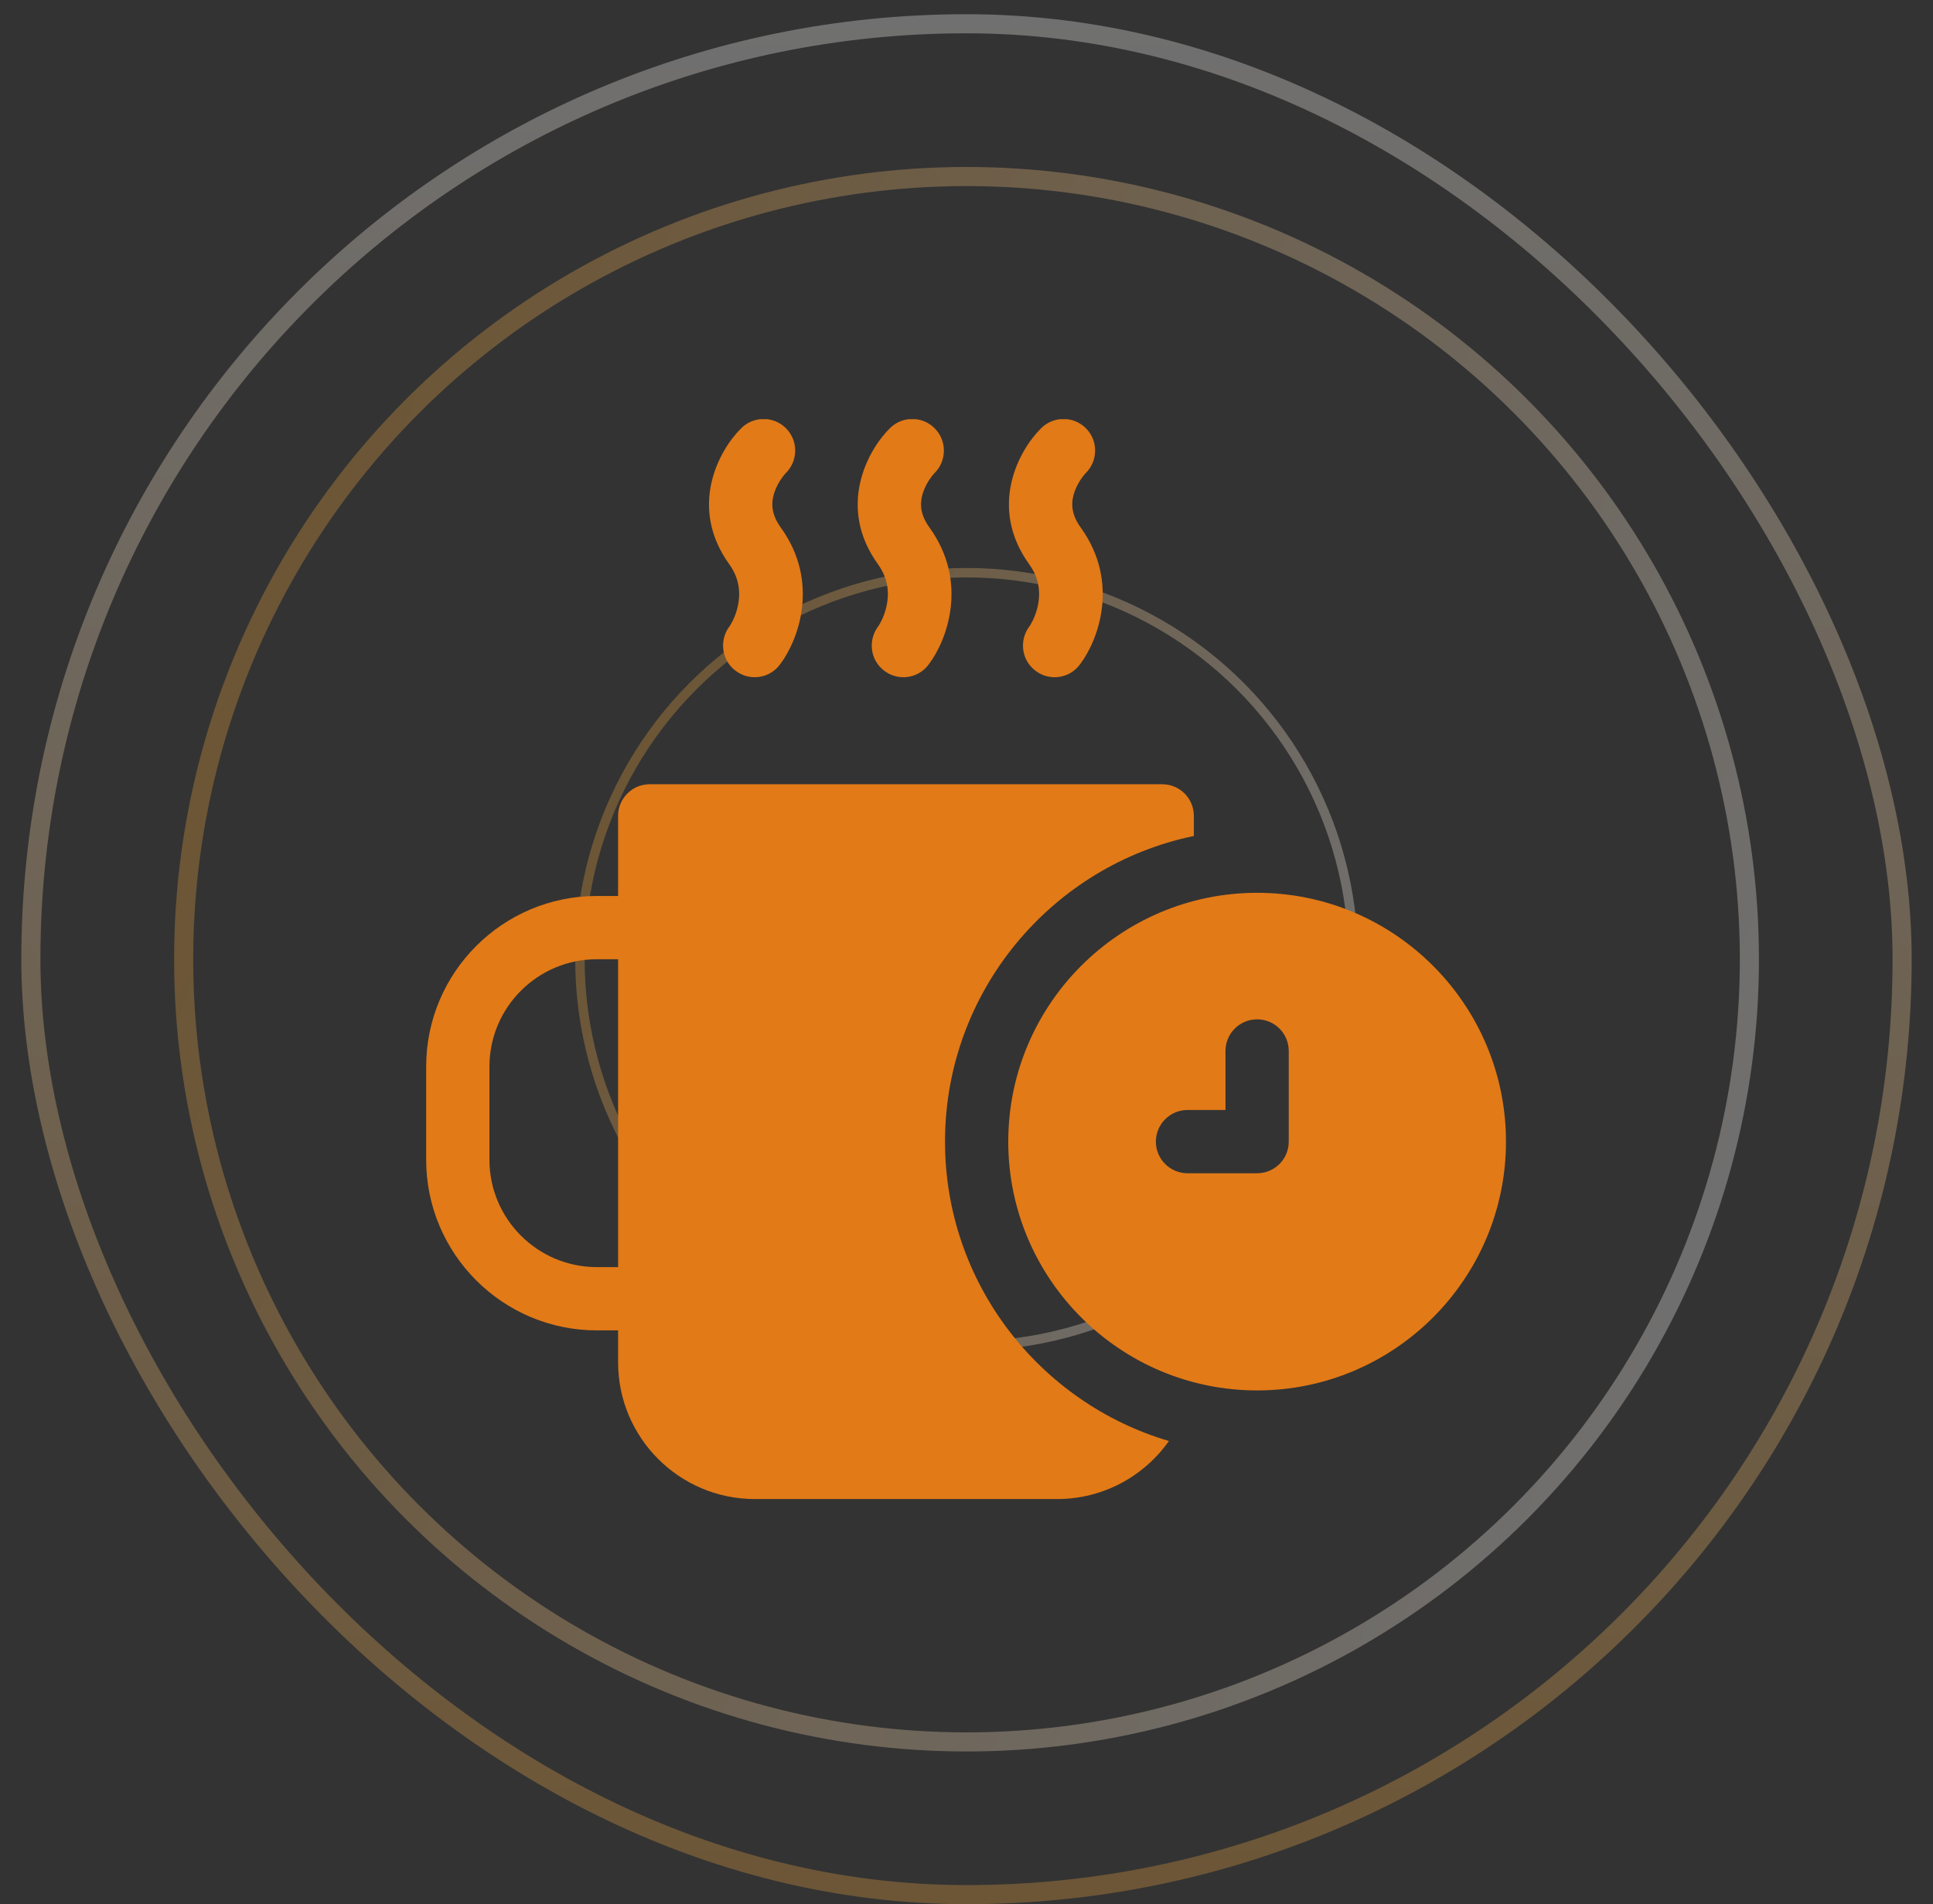 <svg width="68" height="67" viewBox="0 0 68 67" fill="none" xmlns="http://www.w3.org/2000/svg">
<rect x="0" y="0" width="68" height="67" fill="#333333" stroke="none"/>
<g opacity="0.3">
<rect x="1.086" y="0.836" width="65.828" height="65.828" rx="32.914" stroke="url(#paint0_linear_5138_561)" stroke-width="0.672"/>
<circle cx="34.001" cy="33.751" r="27.54" stroke="url(#paint1_linear_5138_561)" stroke-width="0.672"/>
<circle cx="34.005" cy="33.755" r="13.604" stroke="url(#paint2_linear_5138_561)" stroke-width="0.332"/>
</g>
<g clip-path="url(#clip0_5138_561)">
<path d="M33.244 40.169C33.244 34.877 37.007 30.447 41.998 29.415V28.707C41.998 28.092 41.5 27.594 40.885 27.594H22.857C22.242 27.594 21.744 28.092 21.744 28.707V31.526H20.994C17.684 31.526 14.992 34.218 14.992 37.528V40.808C14.992 44.117 17.684 46.81 20.994 46.81H21.744V47.937C21.744 50.588 23.901 52.745 26.552 52.745H37.19C38.812 52.745 40.25 51.938 41.121 50.703C36.572 49.361 33.244 45.147 33.244 40.169ZM20.994 44.584C18.912 44.584 17.218 42.89 17.218 40.808V37.528C17.218 35.446 18.912 33.752 20.994 33.752H21.744V44.584H20.994V44.584Z" fill="#E27A17"/>
<path d="M25.675 22.022C25.295 22.508 25.375 23.219 25.869 23.595C26.365 23.982 27.084 23.877 27.45 23.365C28.067 22.55 28.863 20.497 27.465 18.559C27.167 18.146 27.097 17.752 27.245 17.318C27.379 16.925 27.632 16.658 27.632 16.658C28.078 16.228 28.09 15.511 27.652 15.071C27.215 14.63 26.498 14.633 26.065 15.078C25.287 15.849 24.202 17.841 25.66 19.862C26.423 20.919 25.675 22.022 25.675 22.022Z" fill="#E27A17"/>
<path d="M36.226 22.022C35.846 22.508 35.925 23.219 36.419 23.595C36.916 23.982 37.635 23.877 38.001 23.365C38.618 22.55 39.414 20.497 38.016 18.559C37.718 18.146 37.648 17.752 37.796 17.318C37.93 16.925 38.183 16.658 38.183 16.658C38.629 16.228 38.641 15.511 38.203 15.071C37.766 14.63 37.049 14.633 36.616 15.078C35.838 15.849 34.753 17.841 36.211 19.862C36.974 20.919 36.226 22.022 36.226 22.022Z" fill="#E27A17"/>
<path d="M30.906 22.023C30.526 22.509 30.605 23.22 31.099 23.595C31.328 23.774 31.604 23.847 31.871 23.825C32.183 23.8 32.483 23.642 32.68 23.366C33.297 22.551 34.094 20.497 32.696 18.559C32.398 18.146 32.327 17.752 32.476 17.318C32.609 16.926 32.863 16.659 32.863 16.659C33.309 16.228 33.321 15.512 32.882 15.072C32.608 14.795 32.225 14.693 31.871 14.764C31.659 14.807 31.458 14.911 31.295 15.078C30.518 15.849 29.433 17.842 30.891 19.862C31.654 20.919 30.906 22.023 30.906 22.023Z" fill="#E27A17"/>
<path d="M44.224 31.414C39.396 31.414 35.469 35.341 35.469 40.169C35.469 44.996 39.396 48.923 44.224 48.923C49.051 48.923 52.978 44.996 52.978 40.169C52.978 35.341 49.051 31.414 44.224 31.414ZM45.336 40.169C45.336 40.783 44.838 41.282 44.224 41.282H41.775C41.161 41.282 40.662 40.783 40.662 40.169C40.662 39.554 41.161 39.056 41.775 39.056H43.111V36.978C43.111 36.364 43.609 35.866 44.224 35.866C44.838 35.866 45.336 36.364 45.336 36.978V40.169Z" fill="#E27A17"/>
</g>
<defs>
<linearGradient id="paint0_linear_5138_561" x1="34" y1="0.5" x2="34" y2="67" gradientUnits="userSpaceOnUse">
<stop stop-color="white"/>
<stop offset="1" stop-color="#F3A73D"/>
</linearGradient>
<linearGradient id="paint1_linear_5138_561" x1="61.877" y1="41.476" x2="9.987" y2="21.66" gradientUnits="userSpaceOnUse">
<stop stop-color="white"/>
<stop offset="1" stop-color="#F3A73D"/>
</linearGradient>
<linearGradient id="paint2_linear_5138_561" x1="47.775" y1="37.57" x2="22.142" y2="27.782" gradientUnits="userSpaceOnUse">
<stop stop-color="white"/>
<stop offset="1" stop-color="#F3A73D"/>
</linearGradient>
<clipPath id="clip0_5138_561">
<rect width="38" height="38" fill="white" transform="translate(15 14.75)"/>
</clipPath>
</defs>
</svg>
